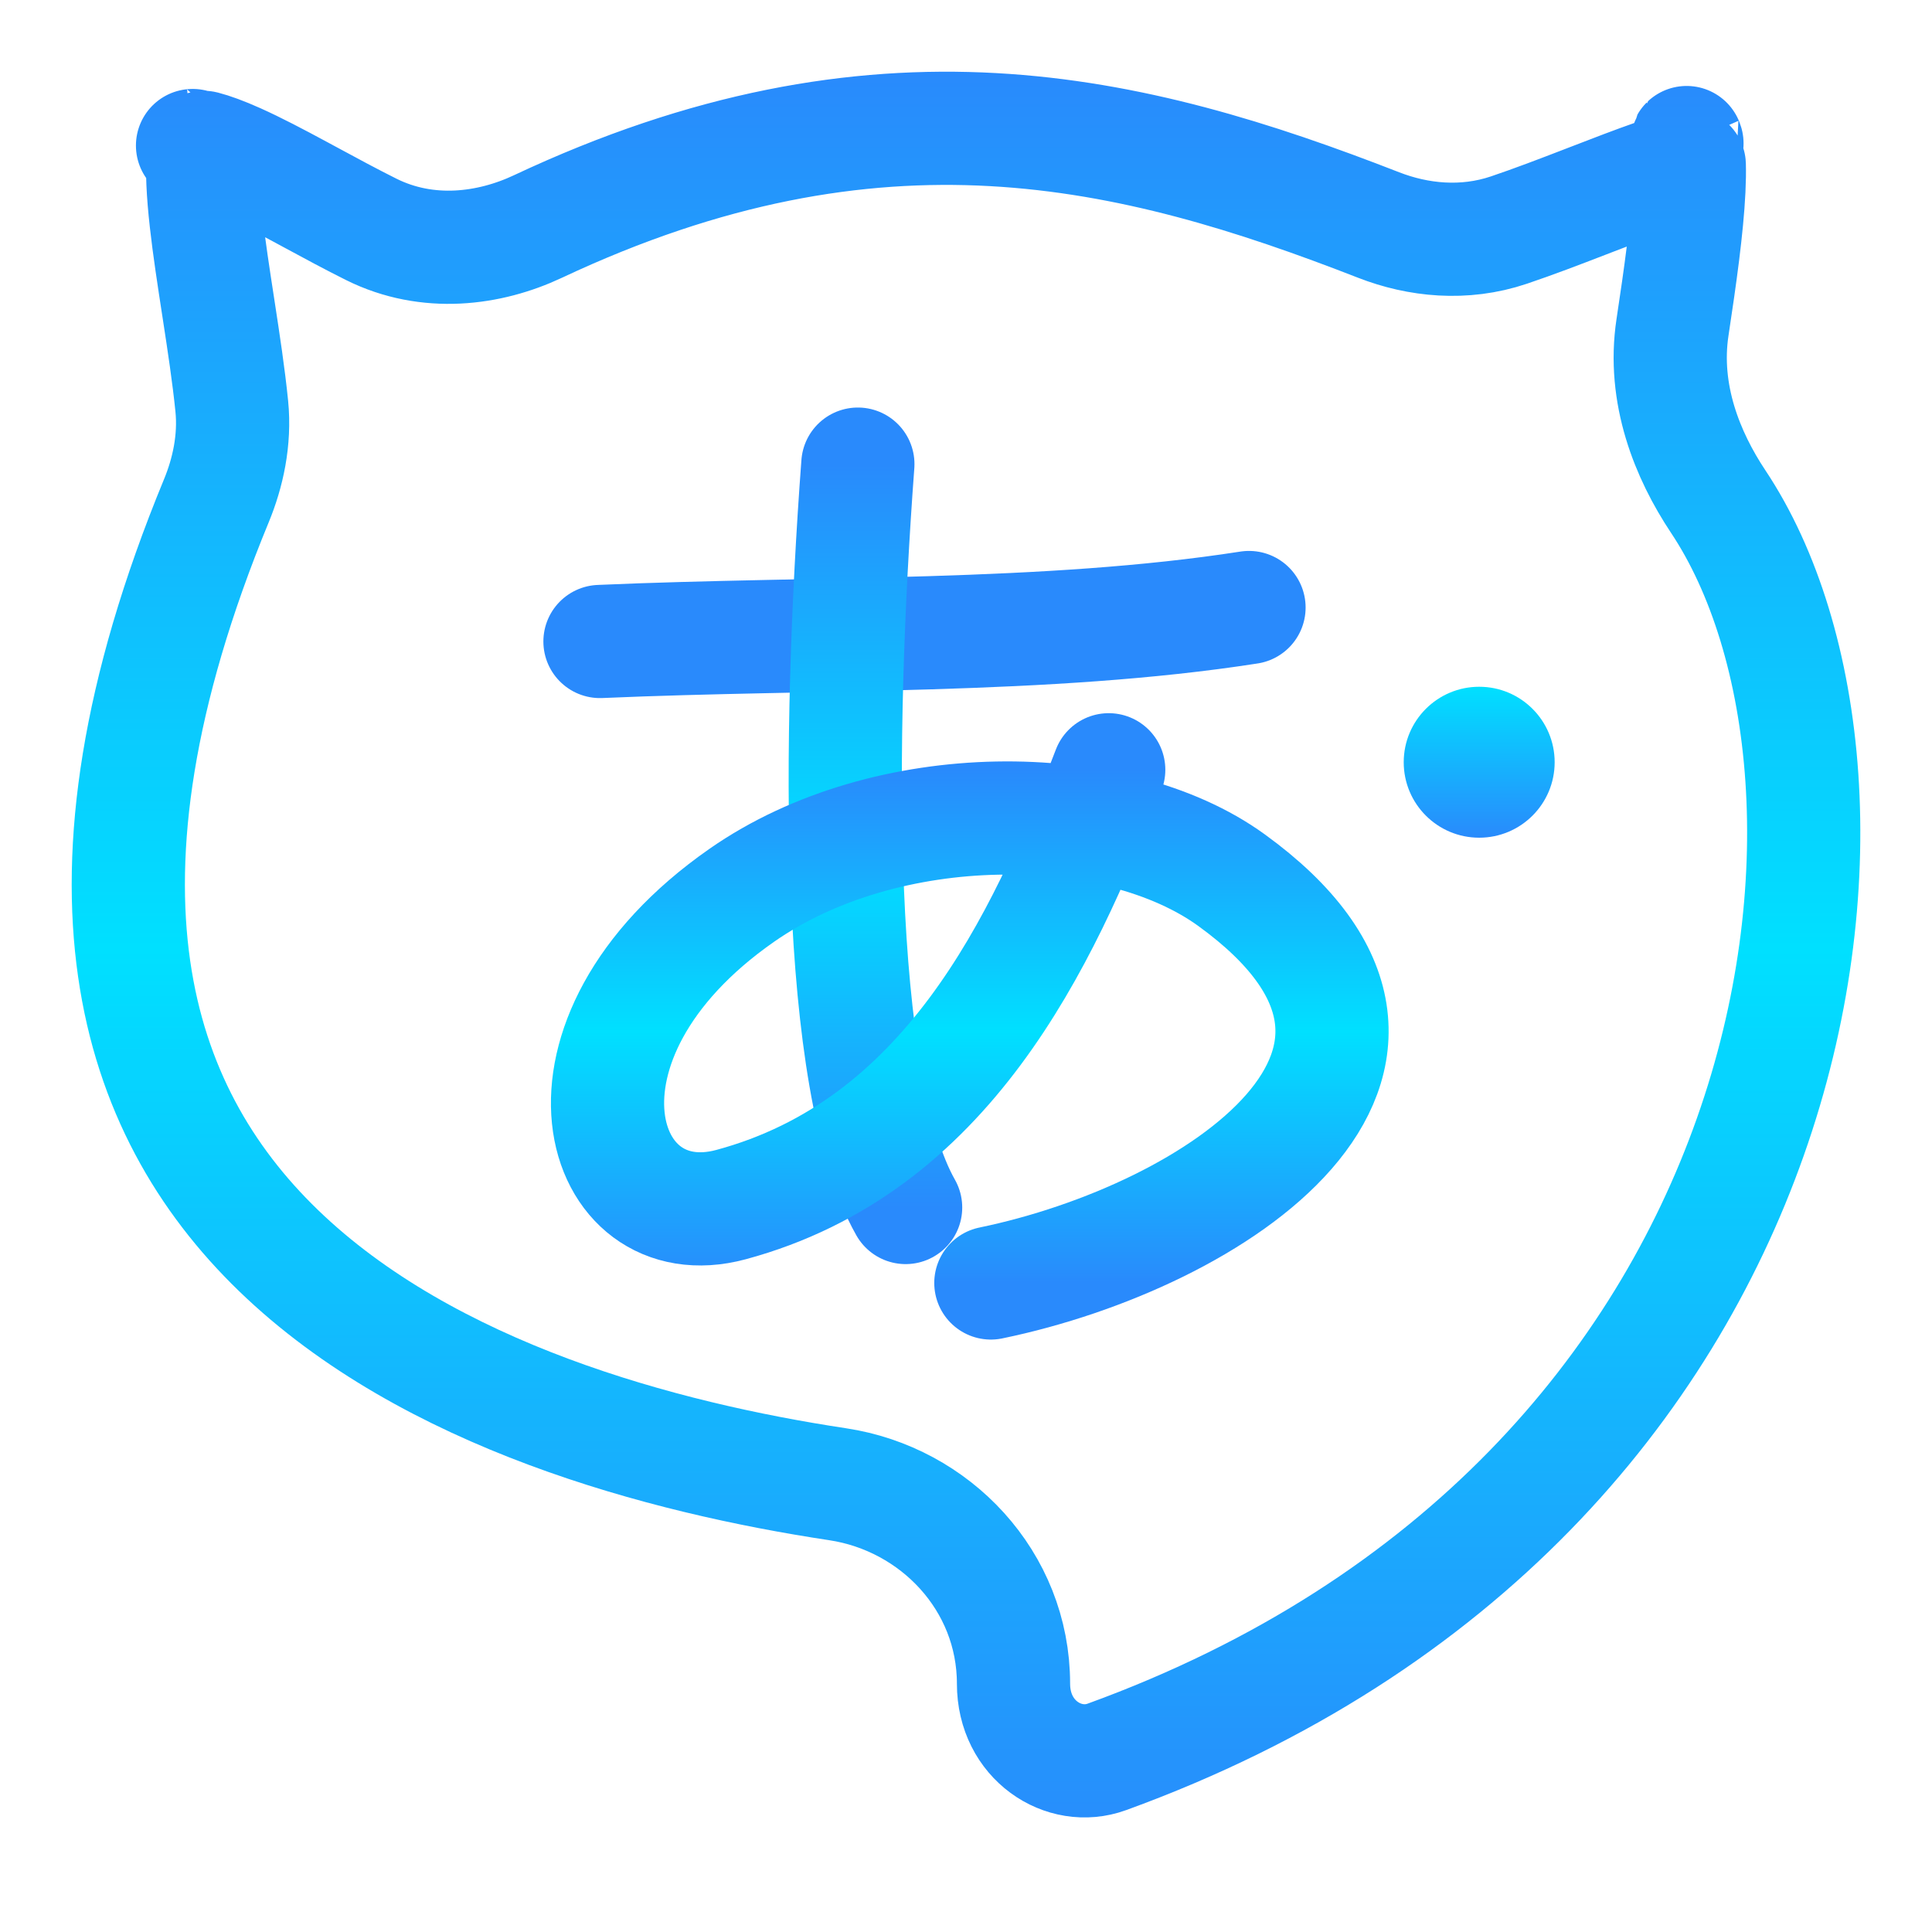 <svg
  width="512"
  height="512"
  viewBox="0 0 512 512"
  fill="none"
  xmlns="http://www.w3.org/2000/svg"
>
  <path
    d="M455.354 132.94C479.708 169.514 487.251 235.131 463.837 301.339C440.726 366.69 387.769 431.279 293.3 465.606C281.924 469.739 268.591 461.127 268.591 446.22C268.591 418.932 247.799 397.239 222.009 393.342C175.569 386.325 113.538 369.844 73.777 331.38C54.28 312.518 40.073 288.319 35.541 256.686C30.976 224.815 36.076 184.244 57.357 132.663C60.34 125.435 62.338 116.699 61.42 107.608C60.604 99.521 59.28 90.81 58.003 82.502C57.943 82.112 57.883 81.724 57.824 81.336C56.586 73.292 55.408 65.633 54.62 58.568C53.784 51.065 53.491 45.053 53.855 40.635C53.904 40.041 53.962 39.519 54.023 39.062C56.157 39.614 59.057 40.654 62.83 42.344C67.822 44.581 73.379 47.505 79.512 50.809C80.523 51.354 81.55 51.909 82.591 52.472C87.692 55.229 93.107 58.157 98.374 60.781C113.365 68.251 129.73 66.058 142.531 60.038C232.675 17.654 299.665 34.039 365.376 59.642C375.761 63.688 387.983 64.988 399.871 60.973C406.529 58.724 413.464 56.068 419.988 53.549C420.518 53.345 421.045 53.141 421.569 52.939C427.616 50.603 433.253 48.426 438.411 46.626C442.052 45.356 445.137 44.388 447.678 43.725C447.727 45.555 447.7 47.735 447.577 50.28C447.09 60.333 445.284 73.198 443.232 86.738C440.554 104.398 447.175 120.658 455.354 132.94ZM51.023 38.572C51.022 38.572 51.039 38.57 51.073 38.57C51.041 38.573 51.023 38.573 51.023 38.572ZM446.978 37.78C446.982 37.775 447.013 37.847 447.062 38.017C446.998 37.871 446.974 37.786 446.978 37.78Z"
    stroke="url(#paint0_linear_4_7)"
    stroke-width="30"
    stroke-linecap="round"
    stroke-linejoin="round"
  />
  <path
    d="M159 170C216.665 167.483 277.376 169.339 331 161"
    stroke="#298AFC"
    stroke-width="30"
    stroke-linecap="round"
    stroke-linejoin="round"
  />
  <path
    d="M227.342 123C221.935 195.62 221.155 286.719 240 320"
    stroke="url(#paint1_linear_4_7)"
    stroke-width="30"
    stroke-linecap="round"
    stroke-linejoin="round"
  />
  <path
    d="M293.823 204C276.009 250.419 250.671 303.879 193.71 319.236C158.277 328.789 141.494 275.701 196.562 237.273C234.944 210.477 295.412 210.837 326.344 233.236C392.357 281.06 322.194 327.683 262.588 340"
    stroke="url(#paint2_linear_4_7)"
    stroke-width="30"
    stroke-linecap="round"
    stroke-linejoin="round"
  />
  <circle cx="392" cy="202" r="20" fill="url(#paint3_linear_4_7)" />
  <defs>
    <linearGradient
      id="paint0_linear_4_7"
      x1="256"
      y1="19"
      x2="256"
      y2="493"
      gradientUnits="userSpaceOnUse"
    >
      <stop stop-color="#298AFC" />
      <stop offset="0.49" stop-color="#00E0FF" />
      <stop offset="1" stop-color="#298AFC" />
    </linearGradient>
    <linearGradient
      id="paint1_linear_4_7"
      x1="232"
      y1="123"
      x2="232"
      y2="320"
      gradientUnits="userSpaceOnUse"
    >
      <stop stop-color="#298AFC" />
      <stop offset="0.531" stop-color="#00E0FF" />
      <stop offset="1" stop-color="#298AFC" />
    </linearGradient>
    <linearGradient
      id="paint2_linear_4_7"
      x1="257"
      y1="204"
      x2="257"
      y2="340"
      gradientUnits="userSpaceOnUse"
    >
      <stop stop-color="#298AFC" />
      <stop offset="0.51" stop-color="#00E0FF" />
      <stop offset="1" stop-color="#298AFC" />
    </linearGradient>
    <linearGradient
      id="paint3_linear_4_7"
      x1="392"
      y1="182"
      x2="392"
      y2="222"
      gradientUnits="userSpaceOnUse"
    >
      <stop stop-color="#00E0FF" />
      <stop offset="1" stop-color="#298AFC" />
    </linearGradient>
  </defs>
</svg>

